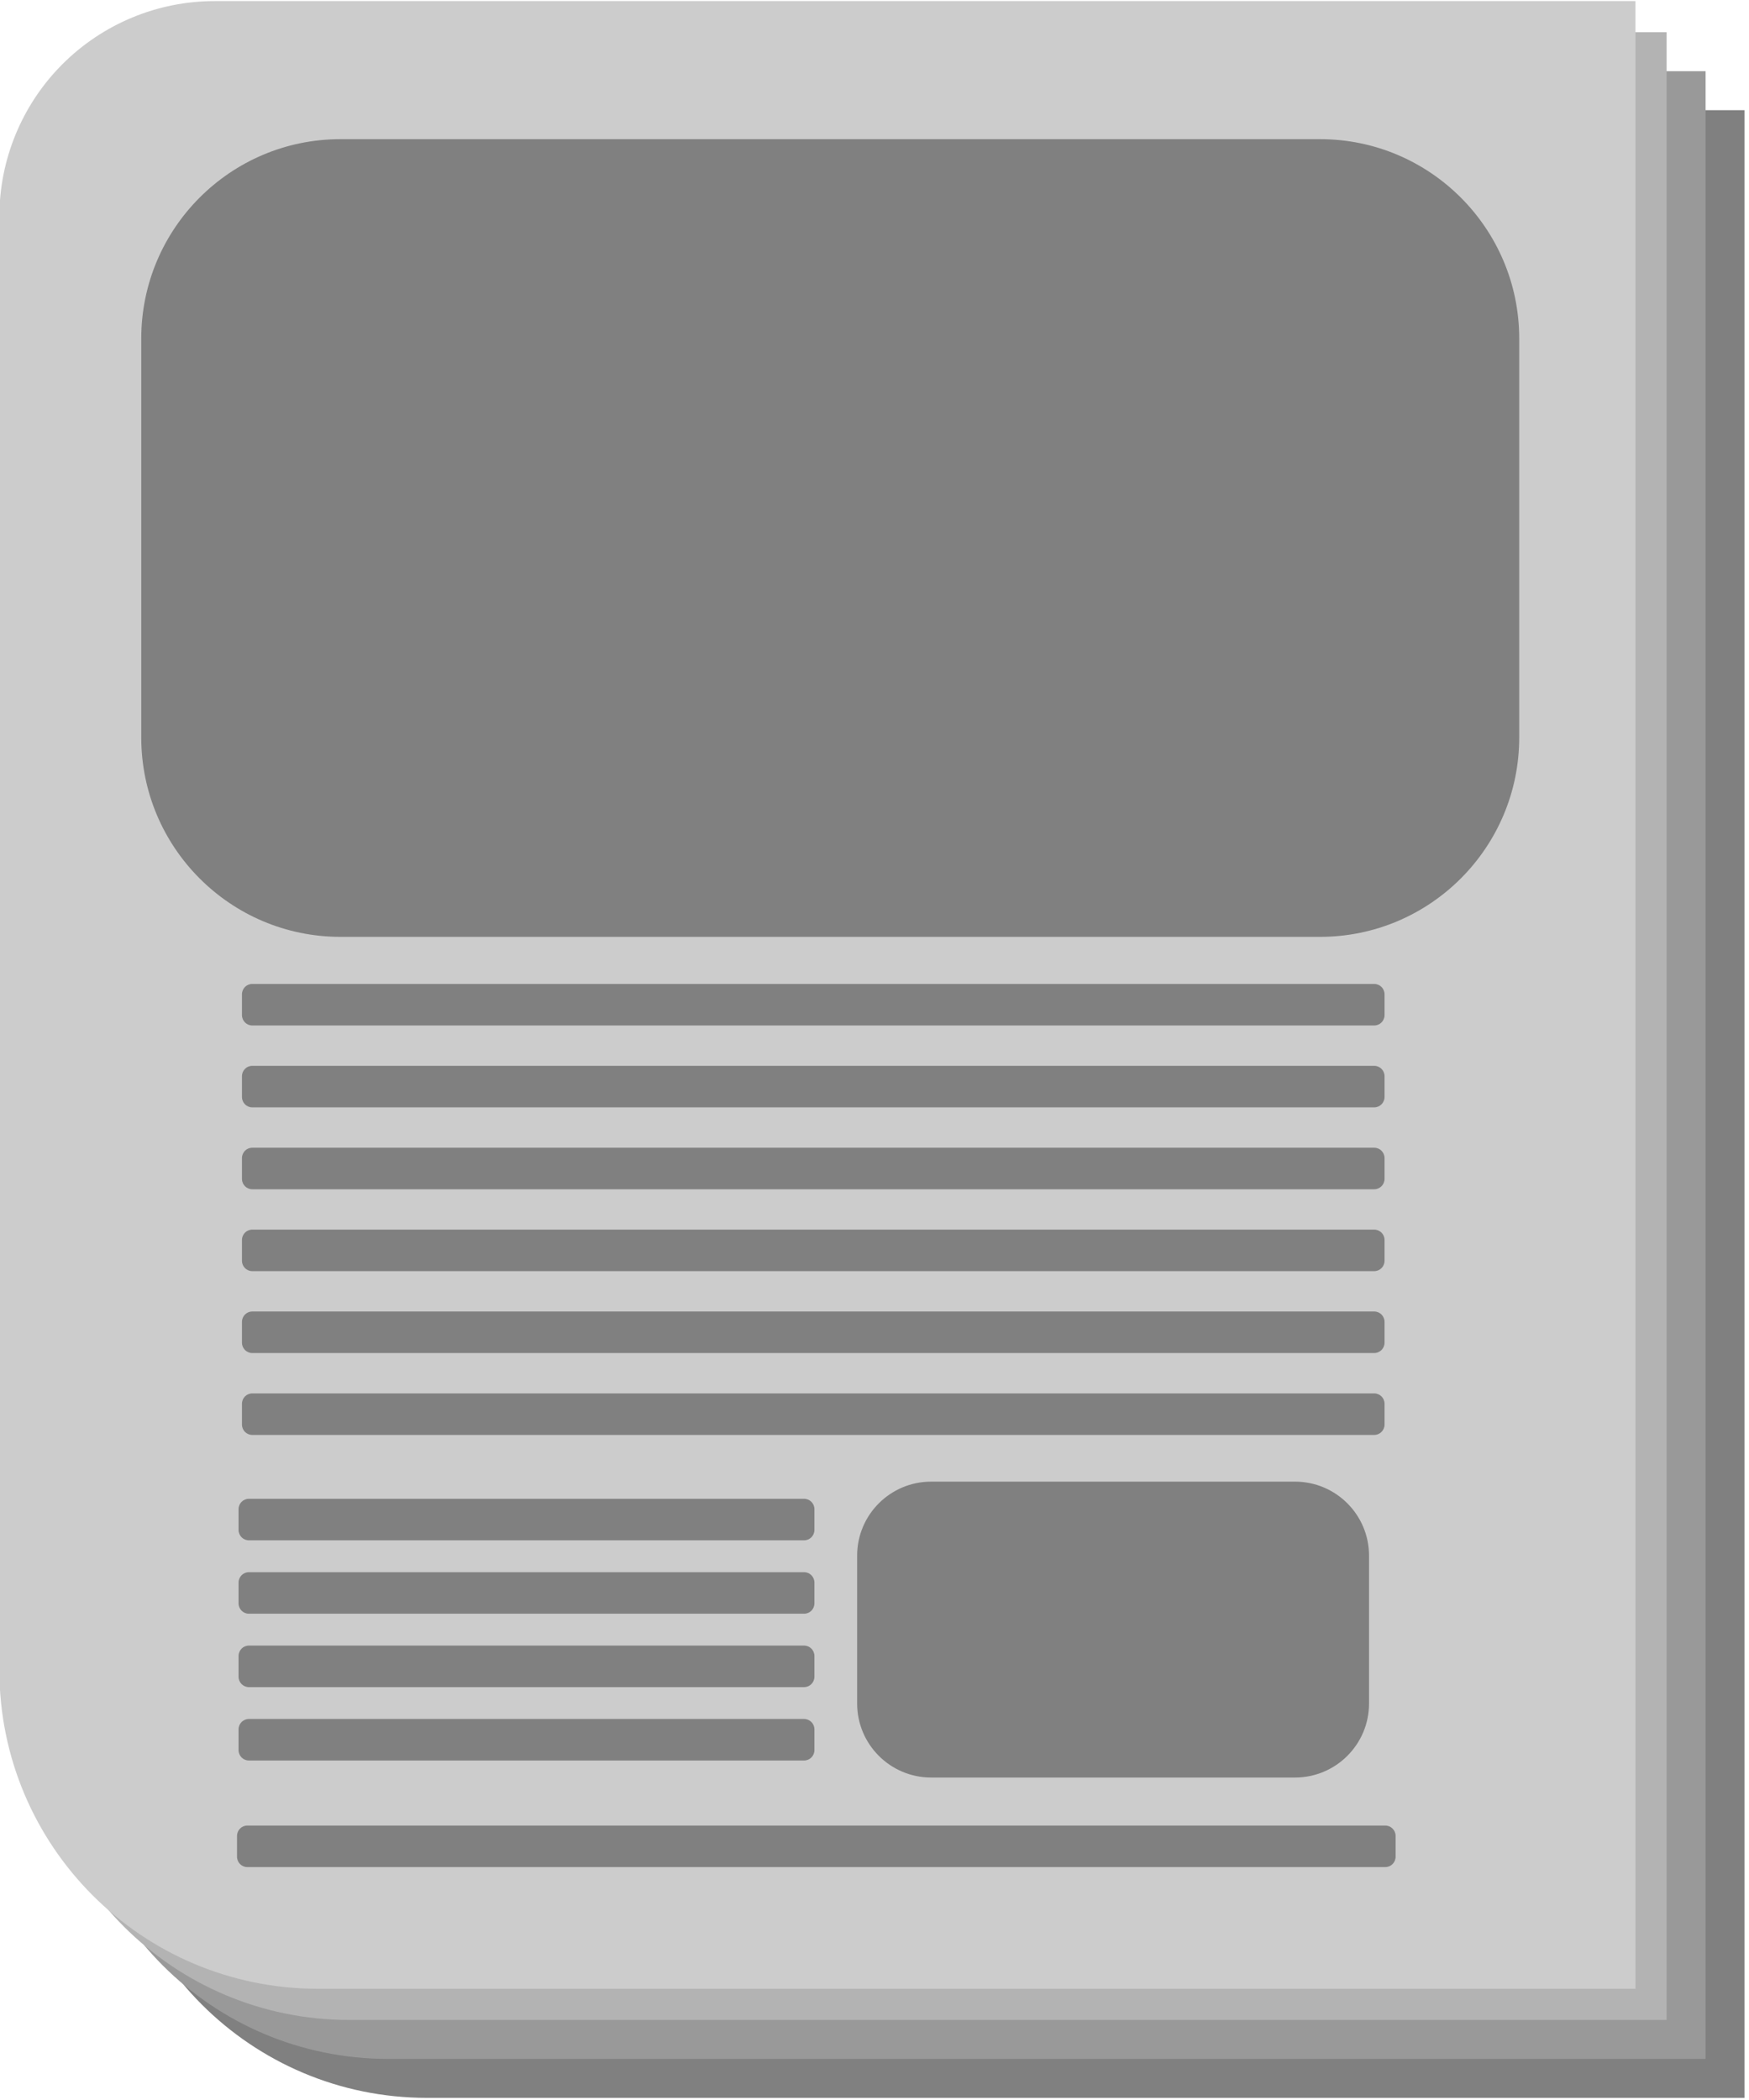 <?xml version="1.0" encoding="UTF-8" standalone="no"?>
<!DOCTYPE svg PUBLIC "-//W3C//DTD SVG 1.1//EN" "http://www.w3.org/Graphics/SVG/1.1/DTD/svg11.dtd">
<svg width="100%" height="100%" viewBox="0 0 449 539" version="1.1" xmlns="http://www.w3.org/2000/svg" xmlns:xlink="http://www.w3.org/1999/xlink" xml:space="preserve" xmlns:serif="http://www.serif.com/" style="fill-rule:evenodd;clip-rule:evenodd;stroke-linejoin:round;stroke-miterlimit:2;">
    <g transform="matrix(1,0,0,1,-979.249,-988.92)">
        <g transform="matrix(1.658,0,0,2.171,1043.84,909.018)">
            <g transform="matrix(1,0,0,1,38.251,12.752)">
                <g transform="matrix(0.457,0,0,0.495,-487.708,-475.219)">
                    <path d="M1489.31,1034.94L1007.92,1034.94C988.58,1034.94 970.028,1040.37 956.349,1050.01C942.671,1059.66 934.986,1072.75 934.986,1086.39C934.986,1170.09 934.986,1336.12 934.986,1433.51C934.986,1475.57 983.316,1509.66 1042.93,1509.66L1489.31,1509.66L1489.31,1034.94Z" style="fill:rgb(128,128,128);"/>
                </g>
                <g transform="matrix(0.457,0,0,0.495,-493.739,-479.825)">
                    <path d="M1489.31,1034.94L1007.92,1034.94C988.58,1034.94 970.028,1040.37 956.349,1050.01C942.671,1059.66 934.986,1072.75 934.986,1086.39C934.986,1170.09 934.986,1336.12 934.986,1433.51C934.986,1475.57 983.316,1509.66 1042.93,1509.66L1489.31,1509.66L1489.31,1034.94Z" style="fill:rgb(153,153,153);"/>
                </g>
                <g transform="matrix(0.457,0,0,0.495,-499.77,-484.43)">
                    <path d="M1489.31,1034.94L1007.92,1034.94C988.58,1034.94 970.028,1040.37 956.349,1050.01C942.671,1059.66 934.986,1072.75 934.986,1086.39C934.986,1170.09 934.986,1336.12 934.986,1433.51C934.986,1475.57 983.316,1509.66 1042.93,1509.66L1489.31,1509.66L1489.31,1034.94Z" style="fill:rgb(179,179,179);"/>
                </g>
                <g transform="matrix(0.457,0,0,0.495,-504.594,-488.114)">
                    <path d="M1489.31,1034.94L1007.92,1034.94C988.58,1034.94 970.028,1040.37 956.349,1050.01C942.671,1059.66 934.986,1072.75 934.986,1086.39C934.986,1170.09 934.986,1336.12 934.986,1433.51C934.986,1475.57 983.316,1509.66 1042.93,1509.66L1489.31,1509.66L1489.31,1034.94Z" style="fill:rgb(204,204,204);"/>
                </g>
                <g transform="matrix(0.603,0,0,0.461,-638.752,-432.107)">
                    <path d="M1321.35,1076.33C1321.35,1048.11 1298.43,1025.19 1270.21,1025.19L1018.66,1025.19C990.434,1025.19 967.52,1048.11 967.52,1076.33L967.52,1178.61C967.52,1206.84 990.434,1229.75 1018.66,1229.75L1270.21,1229.75C1298.43,1229.75 1321.35,1206.84 1321.35,1178.61L1321.35,1076.33Z" style="fill:rgb(128,128,128);"/>
                </g>
                <g transform="matrix(0.224,0,0,0.171,-161.216,23.905)">
                    <path d="M1321.35,1076.33C1321.35,1048.11 1298.43,1025.19 1270.21,1025.19L1018.66,1025.19C990.434,1025.19 967.52,1048.11 967.52,1076.33L967.52,1178.61C967.52,1206.84 990.434,1229.75 1018.66,1229.75L1270.21,1229.75C1298.43,1229.75 1321.35,1206.84 1321.35,1178.61L1321.35,1076.33Z" style="fill:rgb(128,128,128);"/>
                </g>
                <g transform="matrix(1,0,0,1,0.28,1.13687e-13)">
                    <g transform="matrix(0.5,0,0,0.024,-523.785,115.77)">
                        <path d="M1321.35,1076.33C1321.35,1048.11 1319.92,1025.19 1318.16,1025.19L970.703,1025.19C968.946,1025.19 967.52,1048.11 967.52,1076.33L967.52,1178.61C967.52,1206.84 968.946,1229.75 970.703,1229.75L1318.16,1229.75C1319.92,1229.75 1321.35,1206.84 1321.35,1178.61L1321.35,1076.33Z" style="fill:rgb(128,128,128);"/>
                    </g>
                    <g transform="matrix(0.5,0,0,0.024,-523.785,125.451)">
                        <path d="M1321.35,1076.33C1321.35,1048.11 1319.92,1025.19 1318.16,1025.19L970.703,1025.19C968.946,1025.19 967.52,1048.11 967.52,1076.33L967.52,1178.61C967.52,1206.84 968.946,1229.75 970.703,1229.75L1318.16,1229.75C1319.92,1229.75 1321.35,1206.84 1321.35,1178.61L1321.35,1076.33Z" style="fill:rgb(128,128,128);"/>
                    </g>
                    <g transform="matrix(0.5,0,0,0.024,-523.785,144.814)">
                        <path d="M1321.35,1076.33C1321.35,1048.11 1319.92,1025.19 1318.16,1025.19L970.703,1025.19C968.946,1025.19 967.52,1048.11 967.52,1076.33L967.52,1178.61C967.52,1206.84 968.946,1229.75 970.703,1229.75L1318.16,1229.75C1319.92,1229.75 1321.35,1206.84 1321.35,1178.61L1321.35,1076.33Z" style="fill:rgb(128,128,128);"/>
                    </g>
                    <g transform="matrix(0.5,0,0,0.024,-523.785,154.495)">
                        <path d="M1321.35,1076.33C1321.35,1048.11 1319.92,1025.19 1318.16,1025.19L970.703,1025.19C968.946,1025.19 967.52,1048.11 967.52,1076.33L967.52,1178.61C967.52,1206.84 968.946,1229.75 970.703,1229.75L1318.16,1229.75C1319.92,1229.75 1321.35,1206.84 1321.35,1178.61L1321.35,1076.33Z" style="fill:rgb(128,128,128);"/>
                    </g>
                    <g transform="matrix(0.5,0,0,0.024,-523.785,164.177)">
                        <path d="M1321.35,1076.33C1321.35,1048.11 1319.92,1025.19 1318.16,1025.19L970.703,1025.19C968.946,1025.19 967.52,1048.11 967.52,1076.33L967.52,1178.61C967.52,1206.84 968.946,1229.75 970.703,1229.75L1318.16,1229.75C1319.92,1229.75 1321.35,1206.84 1321.35,1178.61L1321.35,1076.33Z" style="fill:rgb(128,128,128);"/>
                    </g>
                    <g transform="matrix(0.507,0,0,0.024,-531.323,215.266)">
                        <path d="M1321.35,1076.33C1321.35,1048.11 1319.94,1025.19 1318.2,1025.19L970.662,1025.19C968.928,1025.19 967.52,1048.11 967.52,1076.33L967.52,1178.61C967.52,1206.84 968.928,1229.75 970.662,1229.75L1318.2,1229.75C1319.94,1229.75 1321.35,1206.84 1321.35,1178.61L1321.35,1076.33Z" style="fill:rgb(128,128,128);"/>
                    </g>
                    <g transform="matrix(0.5,0,0,0.024,-523.785,135.133)">
                        <path d="M1321.35,1076.33C1321.35,1048.11 1319.92,1025.19 1318.16,1025.19L970.703,1025.19C968.946,1025.19 967.52,1048.11 967.52,1076.33L967.52,1178.61C967.52,1206.84 968.946,1229.75 970.703,1229.75L1318.16,1229.75C1319.92,1229.75 1321.35,1206.84 1321.35,1178.61L1321.35,1076.33Z" style="fill:rgb(128,128,128);"/>
                    </g>
                </g>
                <g transform="matrix(1,0,0,1,1.206,1.13687e-13)">
                    <g transform="matrix(0.252,0,0,0.024,-285.292,193.99)">
                        <path d="M1321.35,1076.33C1321.35,1048.11 1318.51,1025.19 1315.02,1025.19L973.849,1025.19C970.356,1025.19 967.52,1048.11 967.52,1076.33L967.52,1178.61C967.52,1206.84 970.356,1229.75 973.849,1229.75L1315.02,1229.75C1318.51,1229.75 1321.35,1206.84 1321.35,1178.61L1321.35,1076.33Z" style="fill:rgb(128,128,128);"/>
                    </g>
                    <g transform="matrix(0.252,0,0,0.024,-285.292,202.666)">
                        <path d="M1321.35,1076.33C1321.35,1048.11 1318.51,1025.19 1315.02,1025.19L973.849,1025.19C970.356,1025.19 967.52,1048.11 967.52,1076.33L967.52,1178.61C967.52,1206.84 970.356,1229.75 973.849,1229.75L1315.02,1229.75C1318.51,1229.75 1321.35,1206.84 1321.35,1178.61L1321.35,1076.33Z" style="fill:rgb(128,128,128);"/>
                    </g>
                    <g transform="matrix(0.252,0,0,0.024,-285.292,185.313)">
                        <path d="M1321.35,1076.33C1321.35,1048.11 1318.51,1025.19 1315.02,1025.19L973.849,1025.19C970.356,1025.19 967.52,1048.11 967.52,1076.33L967.52,1178.61C967.52,1206.84 970.356,1229.75 973.849,1229.75L1315.02,1229.75C1318.51,1229.75 1321.35,1206.84 1321.35,1178.61L1321.35,1076.33Z" style="fill:rgb(128,128,128);"/>
                    </g>
                    <g transform="matrix(0.252,0,0,0.024,-285.292,176.636)">
                        <path d="M1321.35,1076.33C1321.35,1048.11 1318.51,1025.19 1315.02,1025.19L973.849,1025.19C970.356,1025.19 967.52,1048.11 967.52,1076.33L967.52,1178.61C967.52,1206.84 970.356,1229.75 973.849,1229.75L1315.02,1229.75C1318.51,1229.75 1321.35,1206.84 1321.35,1178.61L1321.35,1076.33Z" style="fill:rgb(128,128,128);"/>
                    </g>
                </g>
            </g>
        </g>
    </g>
</svg>
